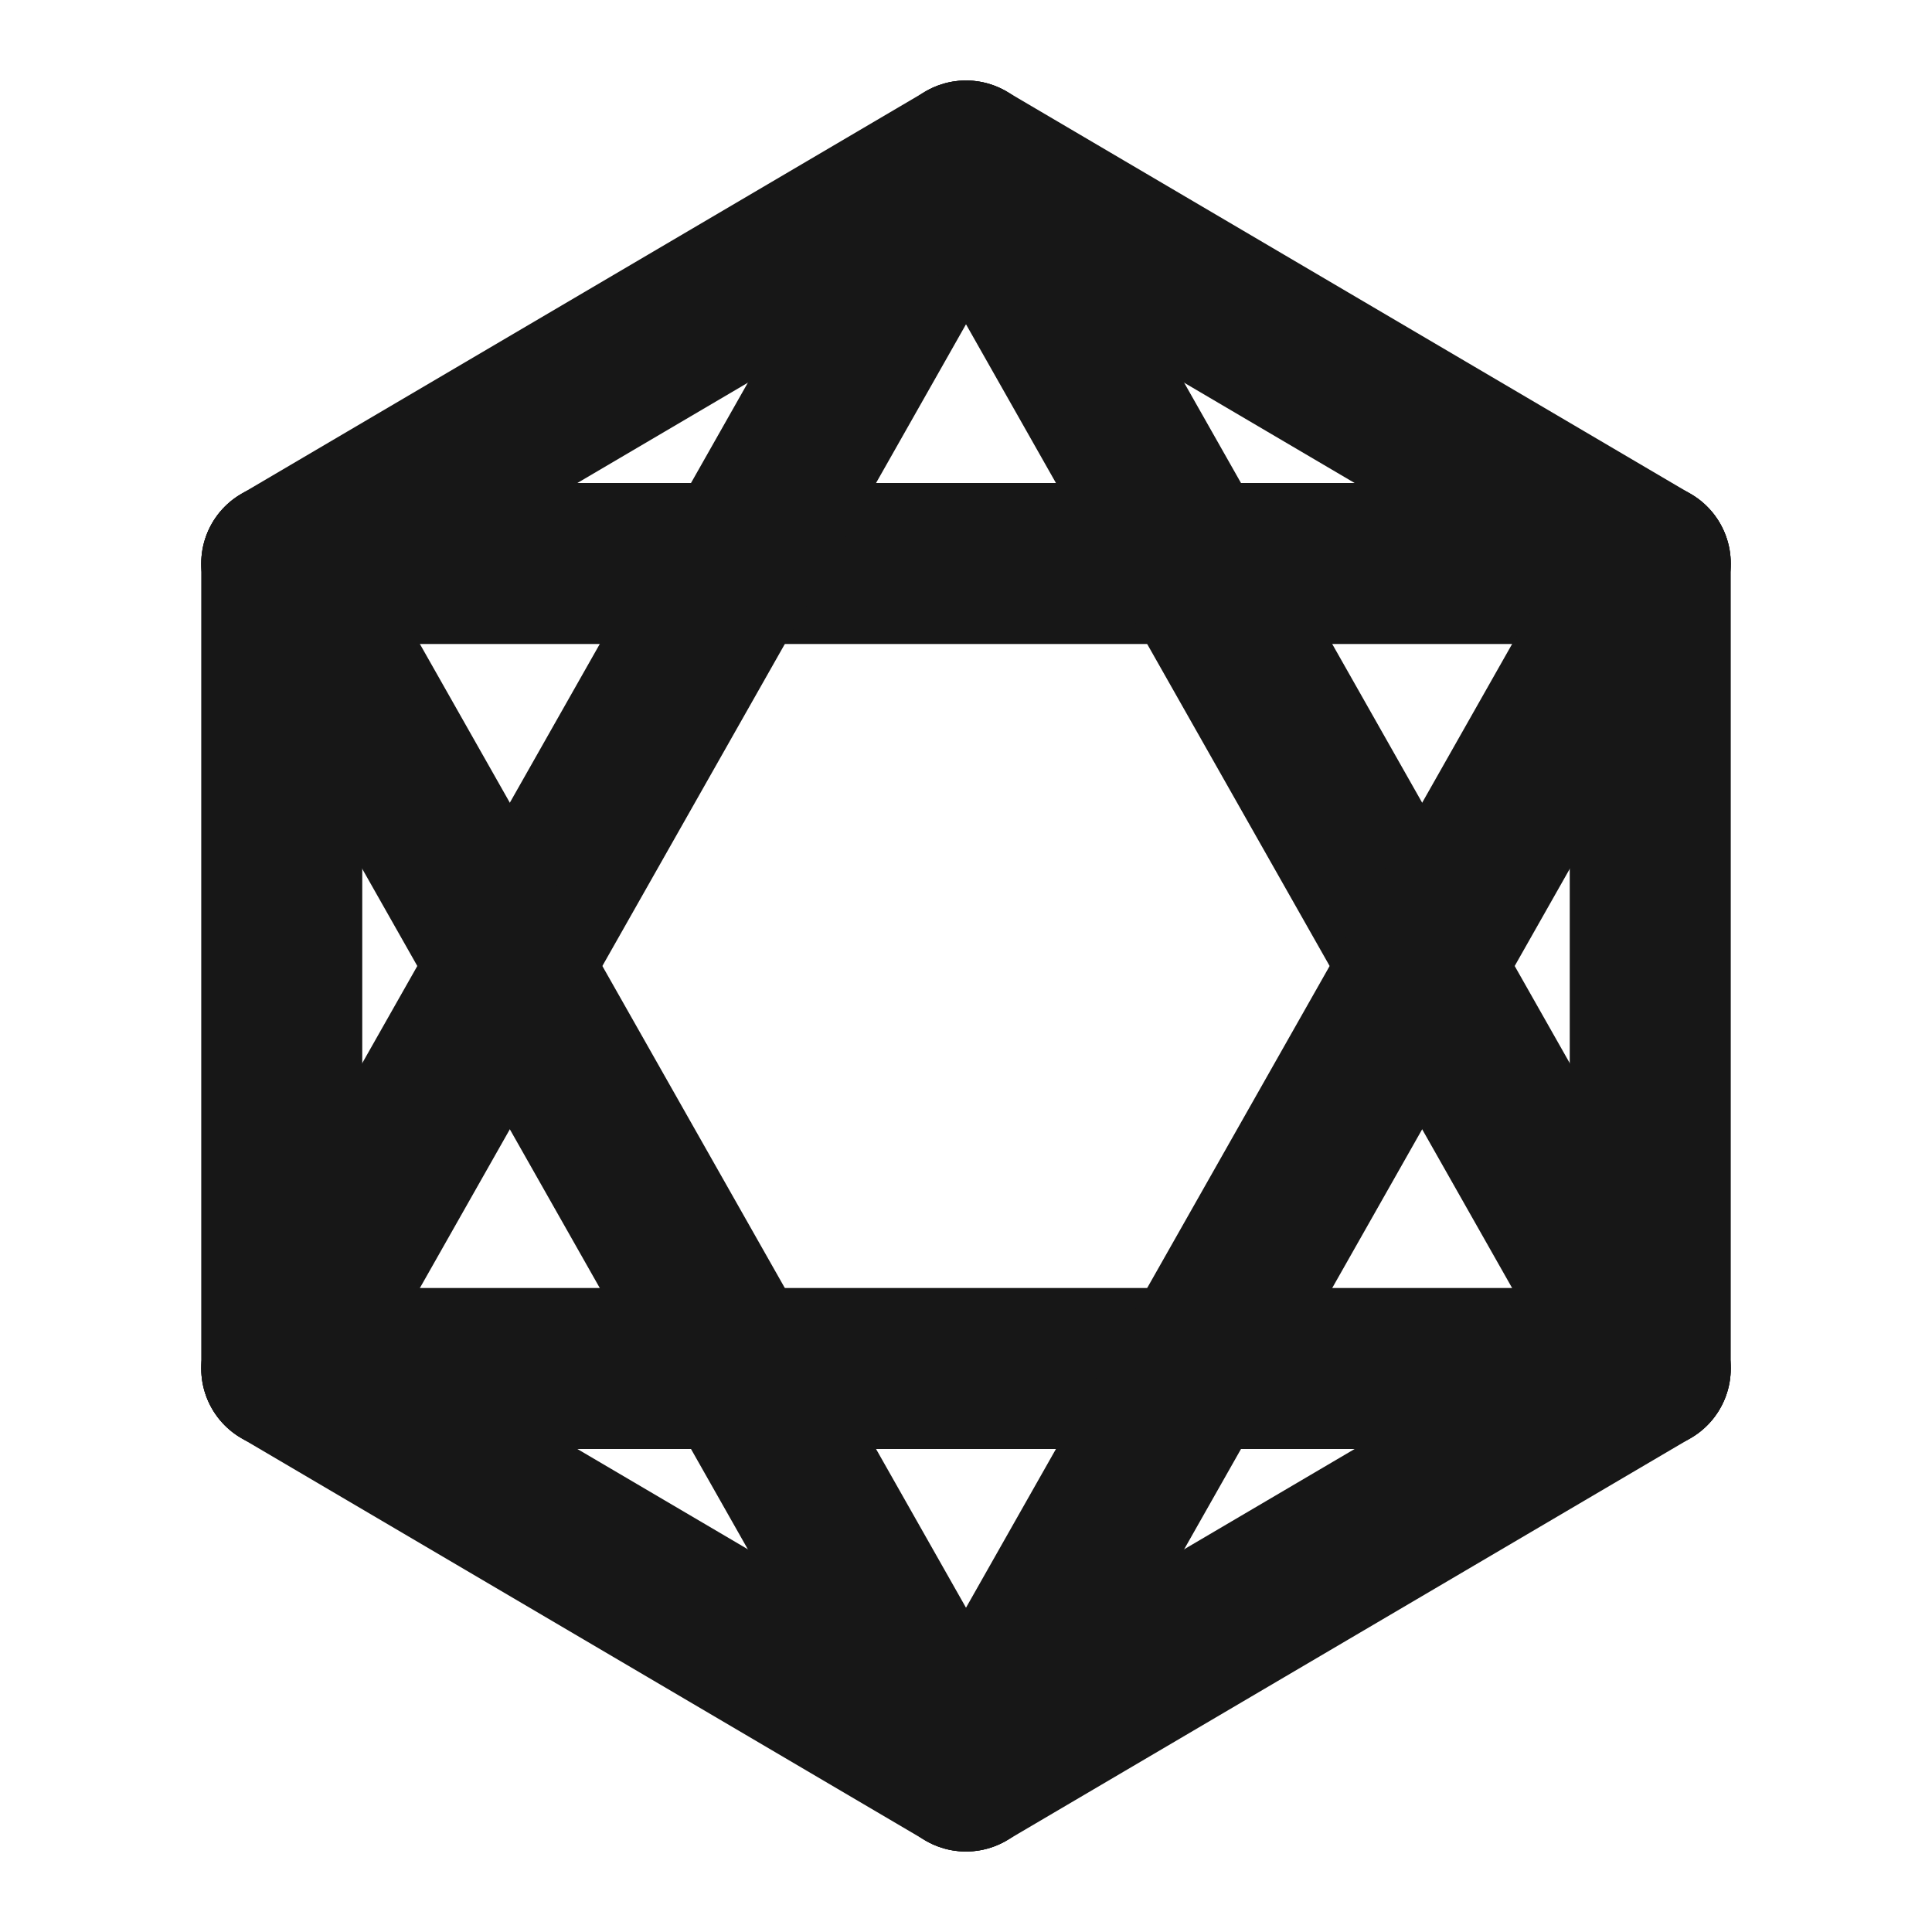 <?xml version="1.0" encoding="UTF-8"?><svg width="24" height="24" viewBox="0 0 48 48" fill="none" xmlns="http://www.w3.org/2000/svg"><path d="M7 14L41 14" stroke="#171717" stroke-width="4" stroke-linecap="round" stroke-linejoin="round"/><path d="M7 34L24 4" stroke="#171717" stroke-width="4" stroke-linecap="round" stroke-linejoin="round"/><path d="M41 34L24 4" stroke="#171717" stroke-width="4" stroke-linecap="round" stroke-linejoin="round"/><path d="M41 34L7 34" stroke="#171717" stroke-width="4" stroke-linecap="round" stroke-linejoin="round"/><path d="M41 14L24 44" stroke="#171717" stroke-width="4" stroke-linecap="round" stroke-linejoin="round"/><path d="M7 14L24 44" stroke="#171717" stroke-width="4" stroke-linecap="round" stroke-linejoin="round"/><path d="M15.5 9L7 14V24V34L15.5 39L24 44L32.5 39L41 34V24V14L32.5 9L24 4L15.5 9Z" stroke="#171717" stroke-width="4" stroke-linecap="round" stroke-linejoin="round"/></svg>